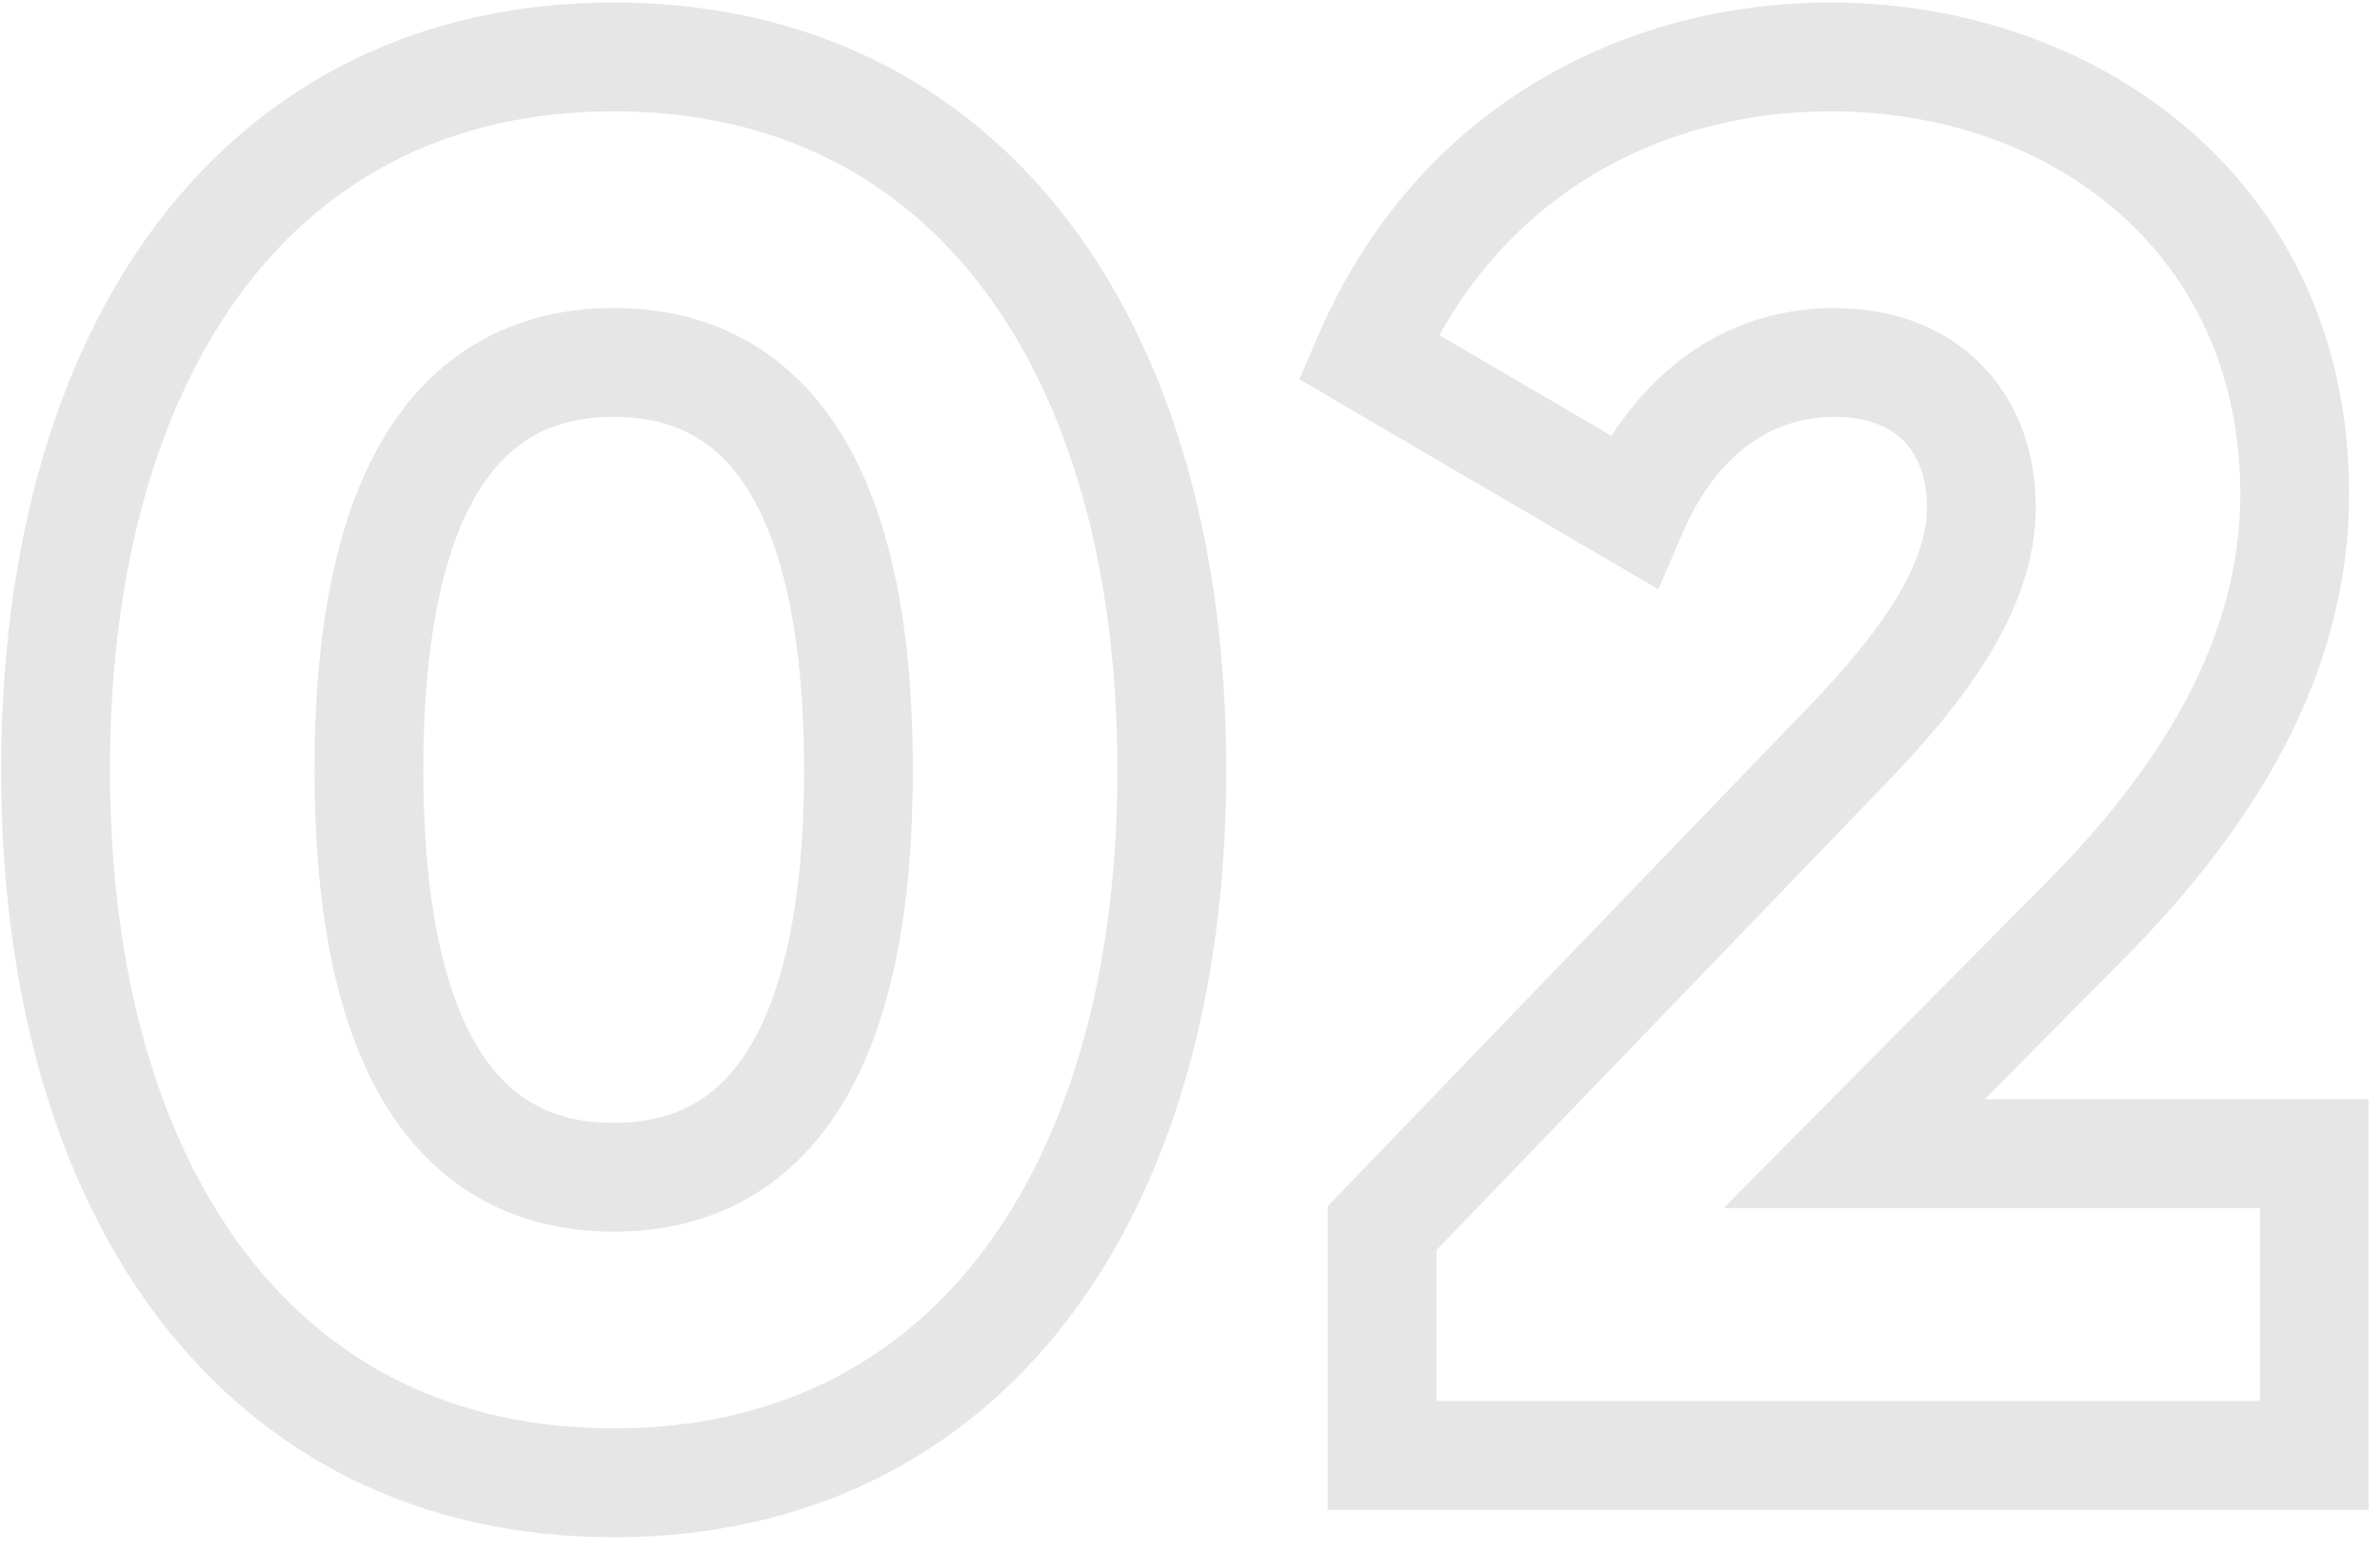<svg width="175" height="114" fill="none" xmlns="http://www.w3.org/2000/svg"><path d="M45.124 113.016c14.253 0 25.703-5.889 33.48-16.124 7.681-10.111 11.56-24.155 11.56-40.292h-8c0 14.967-3.61 27.131-9.93 35.452-6.229 8.197-15.299 12.964-27.11 12.964v8zM90.164 56.6c0-16.137-3.879-30.18-11.56-40.292C70.826 6.073 59.376.184 45.123.184v8c11.811 0 20.881 4.767 27.11 12.964 6.32 8.32 9.93 20.485 9.93 35.452h8zM45.124.184c-14.253 0-25.703 5.89-33.479 16.124C3.963 26.42.085 40.463.085 56.6h8c0-14.967 3.608-27.131 9.93-35.452 6.228-8.197 15.298-12.964 27.11-12.964v-8zM.084 56.6c0 16.137 3.879 30.18 11.561 40.292 7.776 10.235 19.226 16.124 33.48 16.124v-8c-11.812 0-20.882-4.767-27.11-12.964-6.322-8.32-9.93-20.485-9.93-35.452h-8zm45.04 25.952c-4.628 0-7.82-1.876-10.092-5.72-2.453-4.153-3.908-10.793-3.908-20.232h-8c0 10.001 1.497 18.337 5.02 24.3 3.705 6.272 9.512 9.652 16.98 9.652v-8zm-14-25.952c0-9.439 1.455-16.08 3.908-20.232 2.271-3.844 5.464-5.72 10.092-5.72v-8c-7.468 0-13.275 3.38-16.98 9.652-3.523 5.963-5.02 14.299-5.02 24.3h8zm14-25.952c4.628 0 7.821 1.876 10.092 5.72 2.453 4.153 3.908 10.793 3.908 20.232h8c0-10.001-1.497-18.337-5.02-24.3-3.705-6.272-9.512-9.652-16.98-9.652v8zm14 25.952c0 9.439-1.455 16.08-3.908 20.232-2.271 3.844-5.464 5.72-10.092 5.72v8c7.468 0 13.275-3.38 16.98-9.652 3.523-5.963 5.02-14.299 5.02-24.3h-8zm42.499 50.4h-4v4h4v-4zm68.544 0v4h4v-4h-4zm0-22.176h4v-4h-4v4zm-33.84 0l-2.841-2.816-6.758 6.816h9.599v-4zm16.704-16.848l-2.829-2.828-.006.006-.006.006 2.841 2.816zm-52.416-41.76l-3.671-1.588-1.407 3.251 3.057 1.79 2.021-3.453zm19.44 11.376l-2.021 3.452 3.901 2.283 1.792-4.15-3.672-1.585zm15.408 17.568l-2.863-2.794-.009.01-.009.01 2.881 2.774zm-33.84 35.136l-2.881-2.775-1.12 1.162v1.613h4.001zm0 20.704h68.544v-8h-68.544v8zm72.544-4V84.824h-8V107h8zm-4-26.176h-33.84v8h33.84v-8zm-31 6.816l16.704-16.848-5.681-5.632-16.704 16.848 5.681 5.632zm16.692-16.836c9.546-9.546 16.868-20.877 16.868-34.508h-8c0 10.56-5.639 19.966-14.525 28.852l5.657 5.656zm16.868-34.508c0-23.002-18.442-36.112-38.128-36.112v8c16.314 0 30.128 10.506 30.128 28.112h8zM134.599.184c-15.355 0-30.463 7.821-37.655 24.444l7.342 3.176c5.767-13.33 17.731-19.62 30.313-19.62v-8zM98.594 29.668l19.44 11.376 4.041-6.904-19.44-11.376-4.04 6.904zm25.133 9.51c2.325-5.384 6.193-8.53 11.16-8.53v-8c-9.145 0-15.357 6.07-18.505 13.358l7.345 3.172zm11.16-8.53c2.513 0 4.121.783 5.096 1.767.983.993 1.704 2.577 1.704 4.889h8c0-4.024-1.296-7.768-4.02-10.519-2.734-2.76-6.526-4.137-10.78-4.137v8zm6.8 6.656c0 1.963-.72 4.188-2.31 6.786-1.591 2.6-3.912 5.341-6.777 8.276l5.725 5.588c3.039-3.113 5.831-6.348 7.875-9.688 2.046-3.342 3.487-7.021 3.487-10.962h-8zm-9.105 15.081l-33.84 35.136 5.762 5.55 33.84-35.136-5.762-5.55zm-34.96 37.911V107h8.001V90.296h-8z" fill="#000" fill-opacity=".1"/></svg>